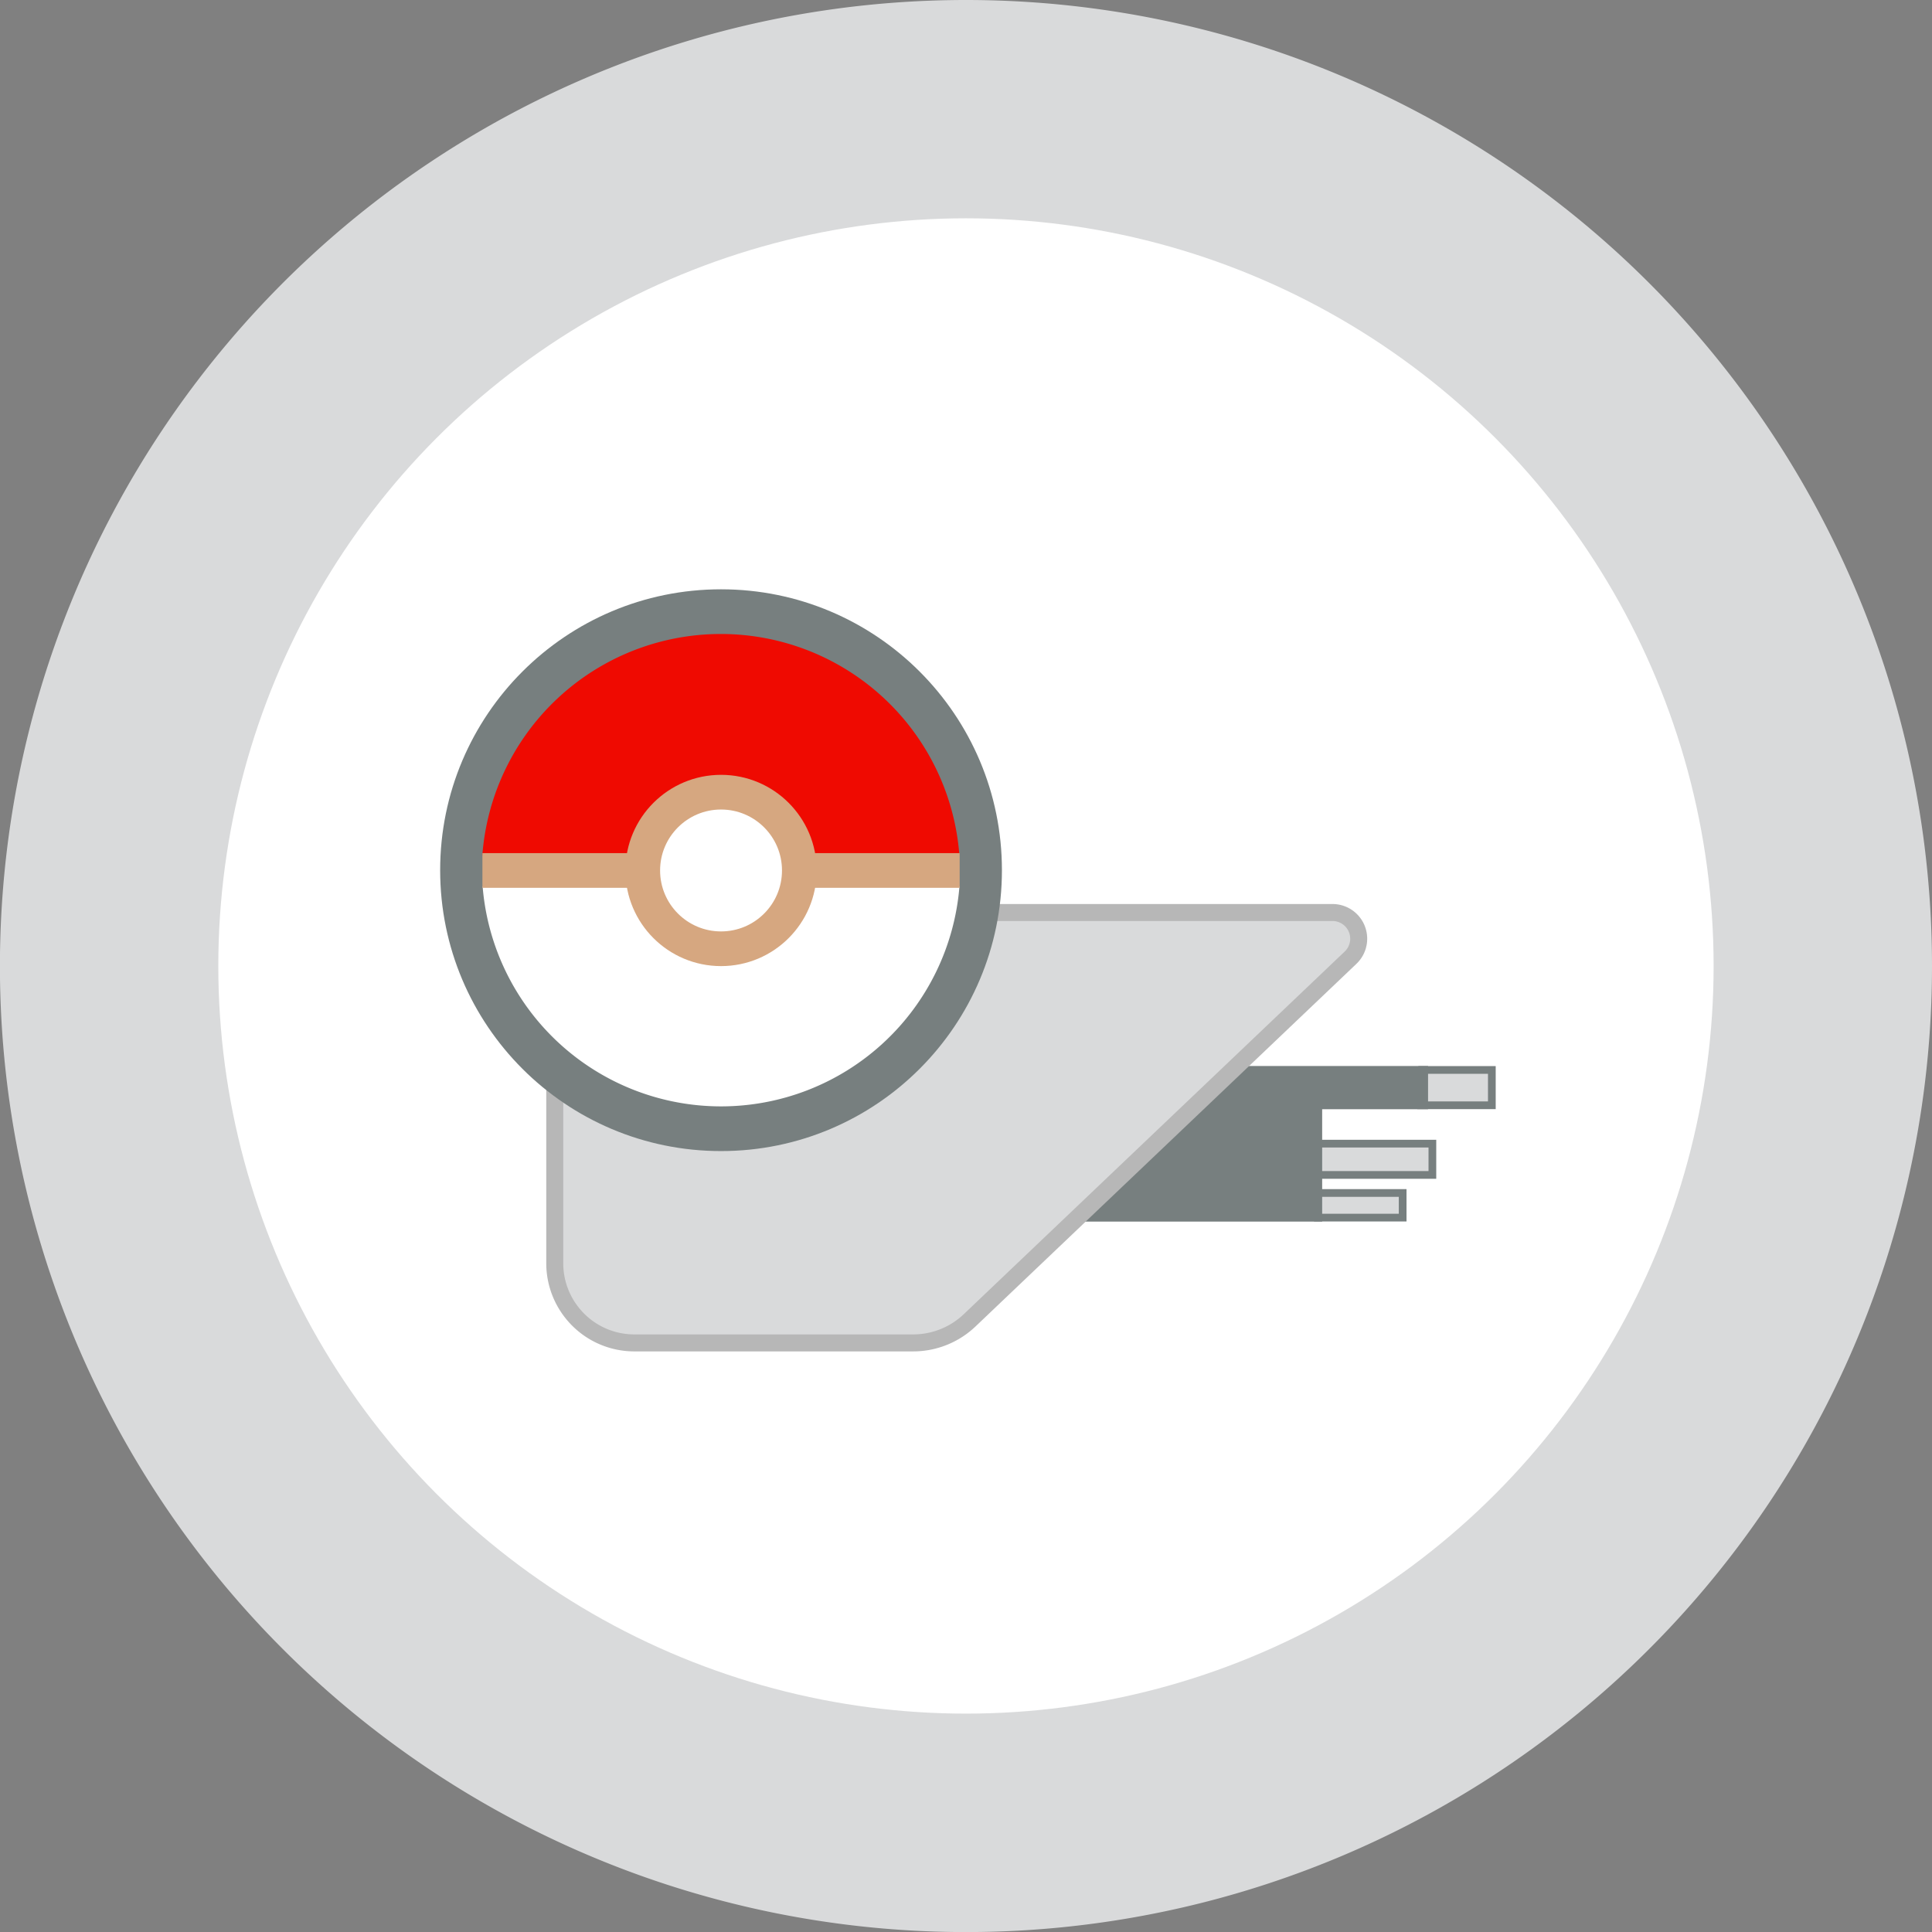 <svg xmlns="http://www.w3.org/2000/svg" viewBox="0 0 272.93 272.93"><rect x="0" y="0" width="272.93" height="272.93" fill="#808080" stroke="none"/><defs><style>.cls-1,.cls-4,.cls-6{fill:#d9dadb;}.cls-2,.cls-9{fill:#fff;}.cls-3{fill:#353535;}.cls-4{stroke:#777f7f;stroke-width:1.09px;}.cls-4,.cls-6,.cls-8,.cls-9{stroke-miterlimit:10;}.cls-5{fill:#777f7f;}.cls-6{stroke:#b7b7b7;stroke-width:2.4px;}.cls-7{fill:#ef0a01;}.cls-8{fill:none;}.cls-8,.cls-9{stroke:#d6a780;stroke-width:4.9px;}</style></defs><g id="Layer_2" data-name="Layer 2"><g id="Layer_1-2" data-name="Layer 1"><path class="cls-1" d="M272.93,136.46A136.47,136.47,0,1,1,136.46,0,136.47,136.47,0,0,1,272.93,136.46Z"/><circle class="cls-2" cx="136.46" cy="136.46" r="105.62"/><path class="cls-3" d="M101.92,174a12.31,12.31,0,0,0-2.57-2.39A4.45,4.45,0,0,1,101.92,174Z"/><path class="cls-3" d="M103,174a12.71,12.71,0,0,0-2.56-2.39A4.43,4.43,0,0,1,103,174Z"/><polyline class="cls-4" points="186.1 161.56 202.35 161.56 202.35 165.98 185.86 165.98"/><polyline class="cls-4" points="185.81 168.53 198.15 168.53 198.15 172.01 185.63 172.01"/><polyline class="cls-4" points="200.37 151.15 210.75 151.15 210.75 156.14 200.21 156.14"/><polygon class="cls-5" points="165.1 150.59 201.74 150.59 201.74 156.7 186.78 156.7 186.78 172.57 145.25 172.57 165.1 150.59"/><path class="cls-6" d="M188.2,128.91H78.37v49.53a11.23,11.23,0,0,0,2.43,7h0a11.22,11.22,0,0,0,8.81,4.27H129a11.57,11.57,0,0,0,8-3.21l53.76-51.18A3.7,3.7,0,0,0,188.2,128.91Z"/><circle class="cls-5" cx="101.86" cy="122.93" r="39.68"/><path class="cls-2" d="M135.54,125.23H120a18.34,18.34,0,0,1-36.27,0H68.18a33.79,33.79,0,0,0,67.36,0Z"/><path class="cls-7" d="M82.21,123a19.65,19.65,0,0,1,39.29,0"/><path class="cls-7" d="M101.86,105A18.34,18.34,0,0,1,120,120.82h15.53a33.79,33.79,0,0,0-67.39,0H83.7A18.33,18.33,0,0,1,101.86,105Z"/><path class="cls-2" d="M121.5,123a19.65,19.65,0,1,1-39.29,0"/><line class="cls-8" x1="68.15" y1="122.97" x2="135.57" y2="122.97"/><circle class="cls-9" cx="101.86" cy="122.97" r="11.06"/></g></g></svg>